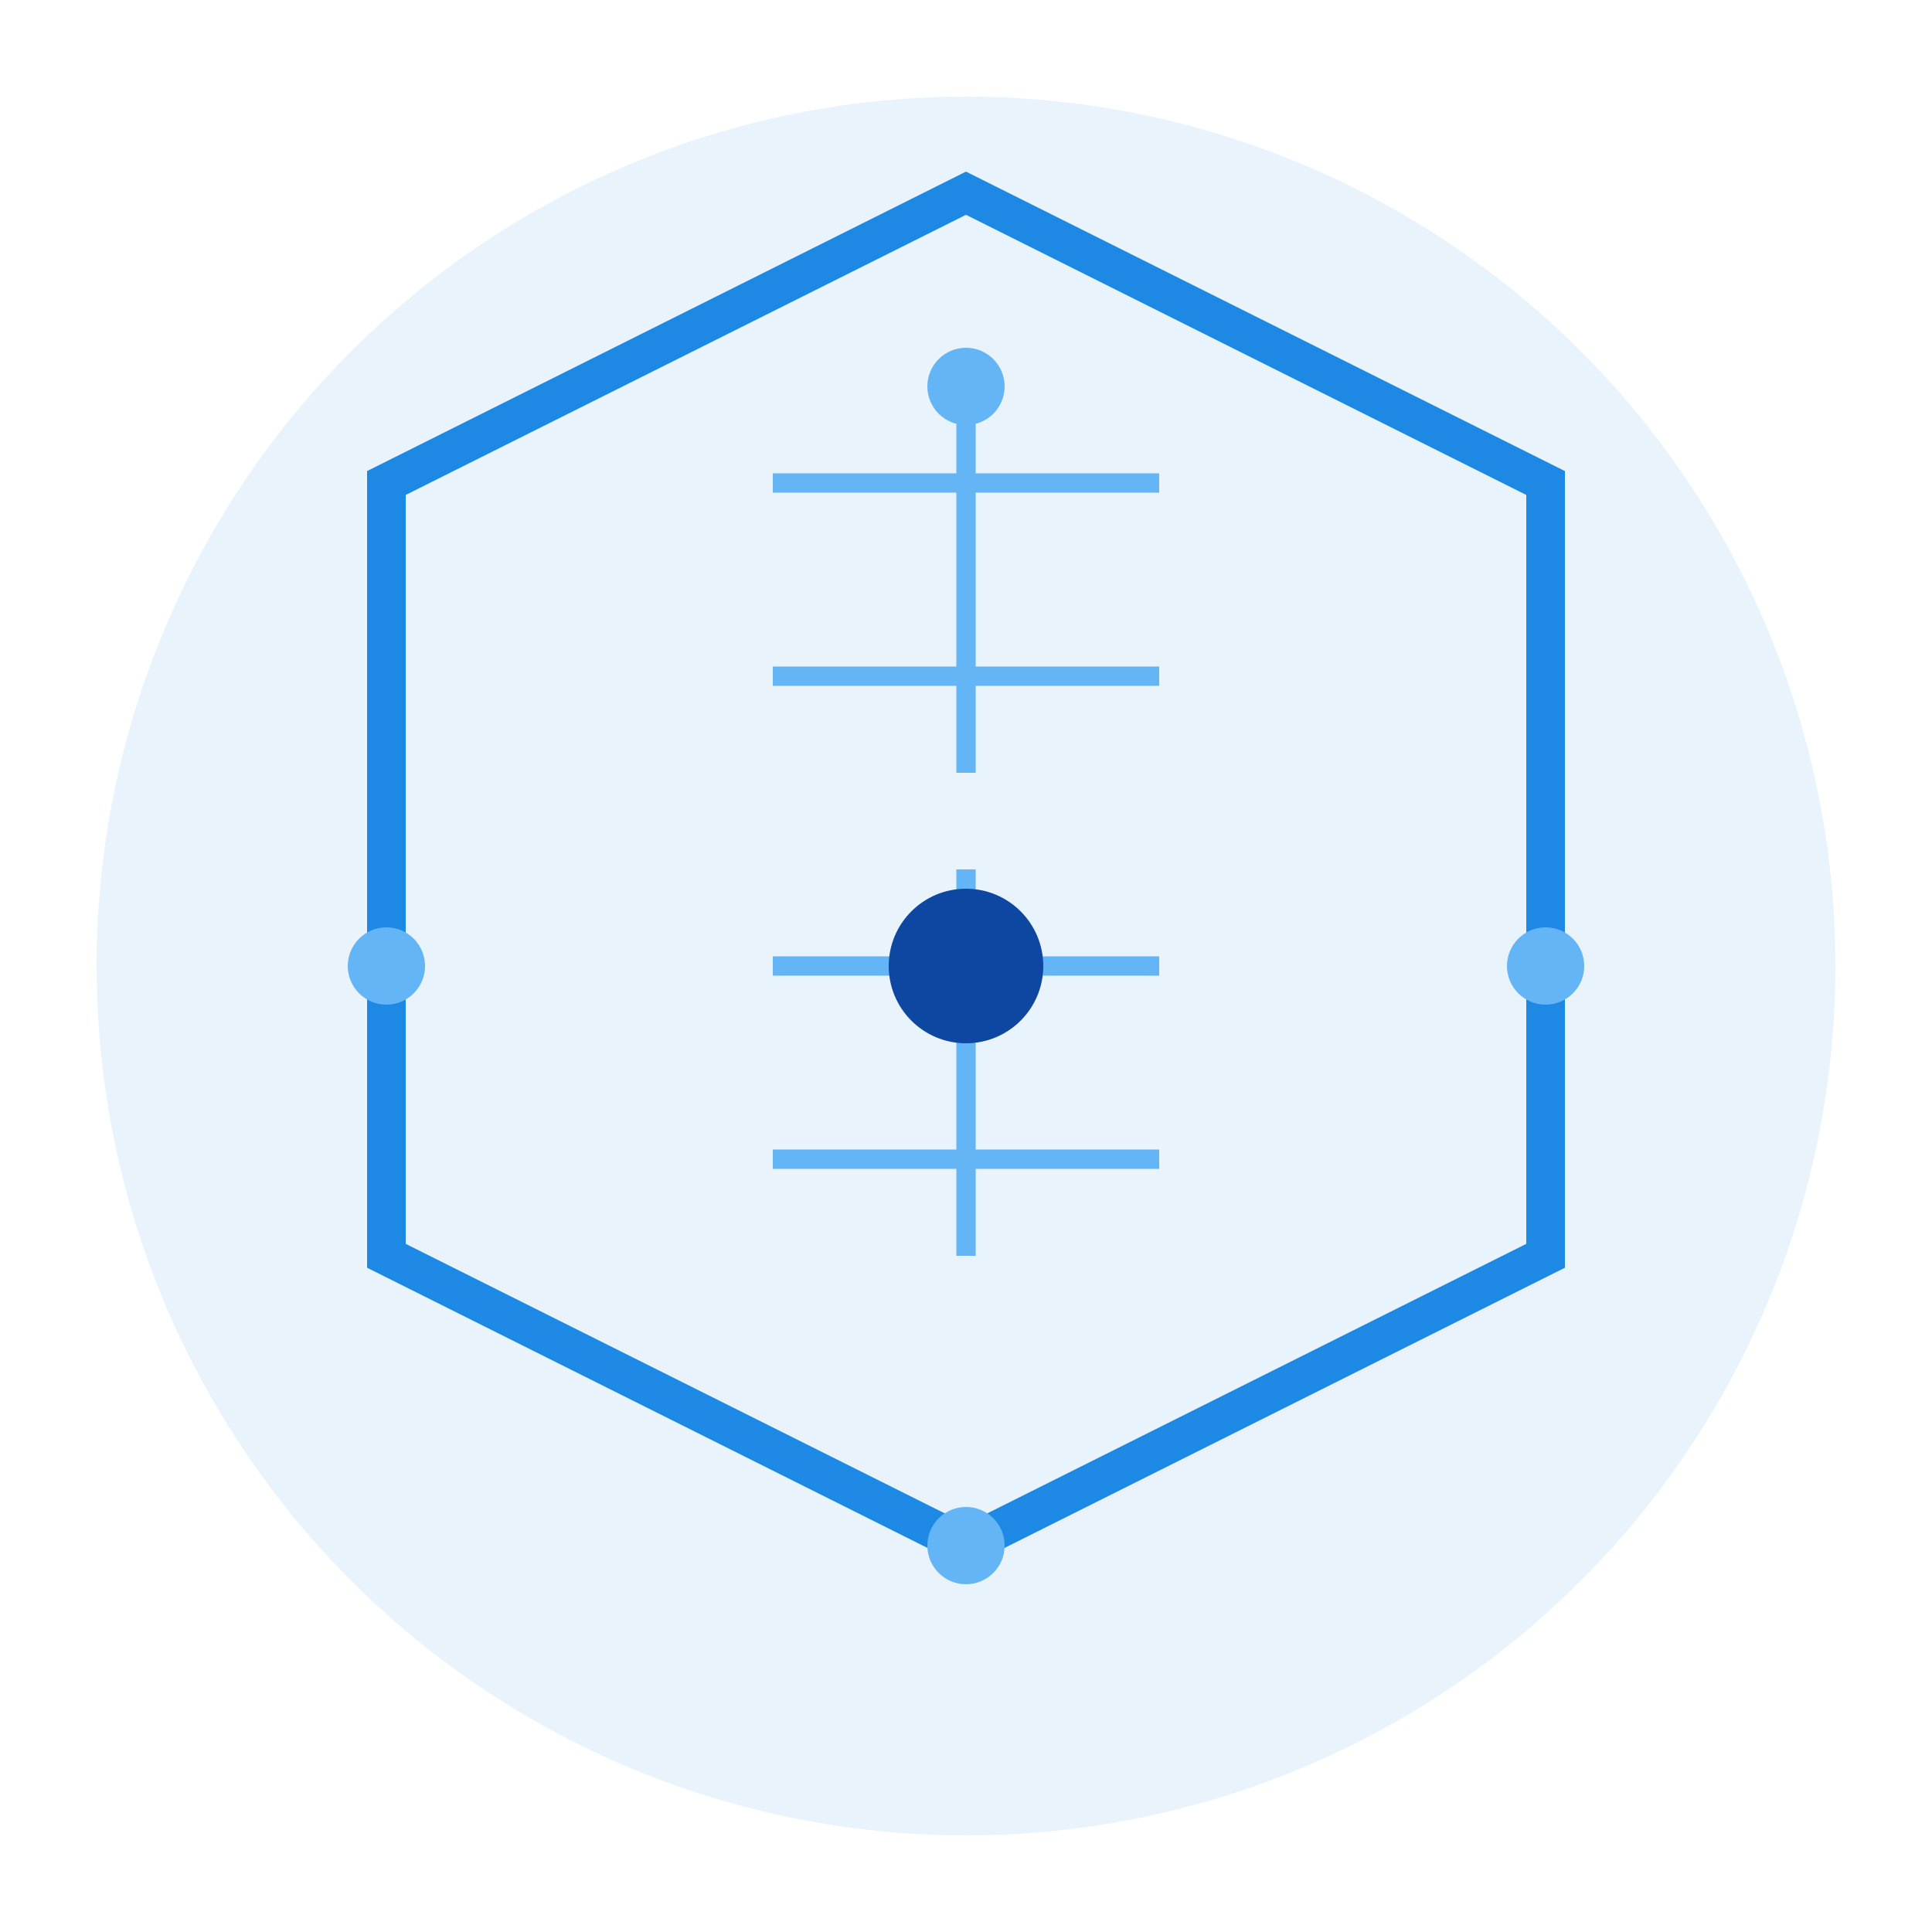 <?xml version="1.0" encoding="UTF-8"?>
<svg width="200" height="200" viewBox="0 0 200 200" xmlns="http://www.w3.org/2000/svg">
  <!-- 背景圆 -->
  <circle cx="100" cy="100" r="90" fill="#1e88e5" opacity="0.1"/>
  
  <!-- 六边形 -->
  <polygon points="100,20 160,50 160,130 100,160 40,130 40,50" 
           fill="none" 
           stroke="#1e88e5" 
           stroke-width="4"/>
  
  <!-- 内部电路图案 -->
  <path d="M100,40 L100,80 M80,50 L120,50 M80,70 L120,70 M100,90 L100,130 M80,100 L120,100 M80,120 L120,120" 
        stroke="#64b5f6" 
        stroke-width="2"/>
  
  <!-- 中心点 -->
  <circle cx="100" cy="100" r="8" fill="#0d47a1"/>
  
  <!-- 装饰性圆点 -->
  <circle cx="100" cy="40" r="4" fill="#64b5f6"/>
  <circle cx="100" cy="160" r="4" fill="#64b5f6"/>
  <circle cx="40" cy="100" r="4" fill="#64b5f6"/>
  <circle cx="160" cy="100" r="4" fill="#64b5f6"/>
</svg> 